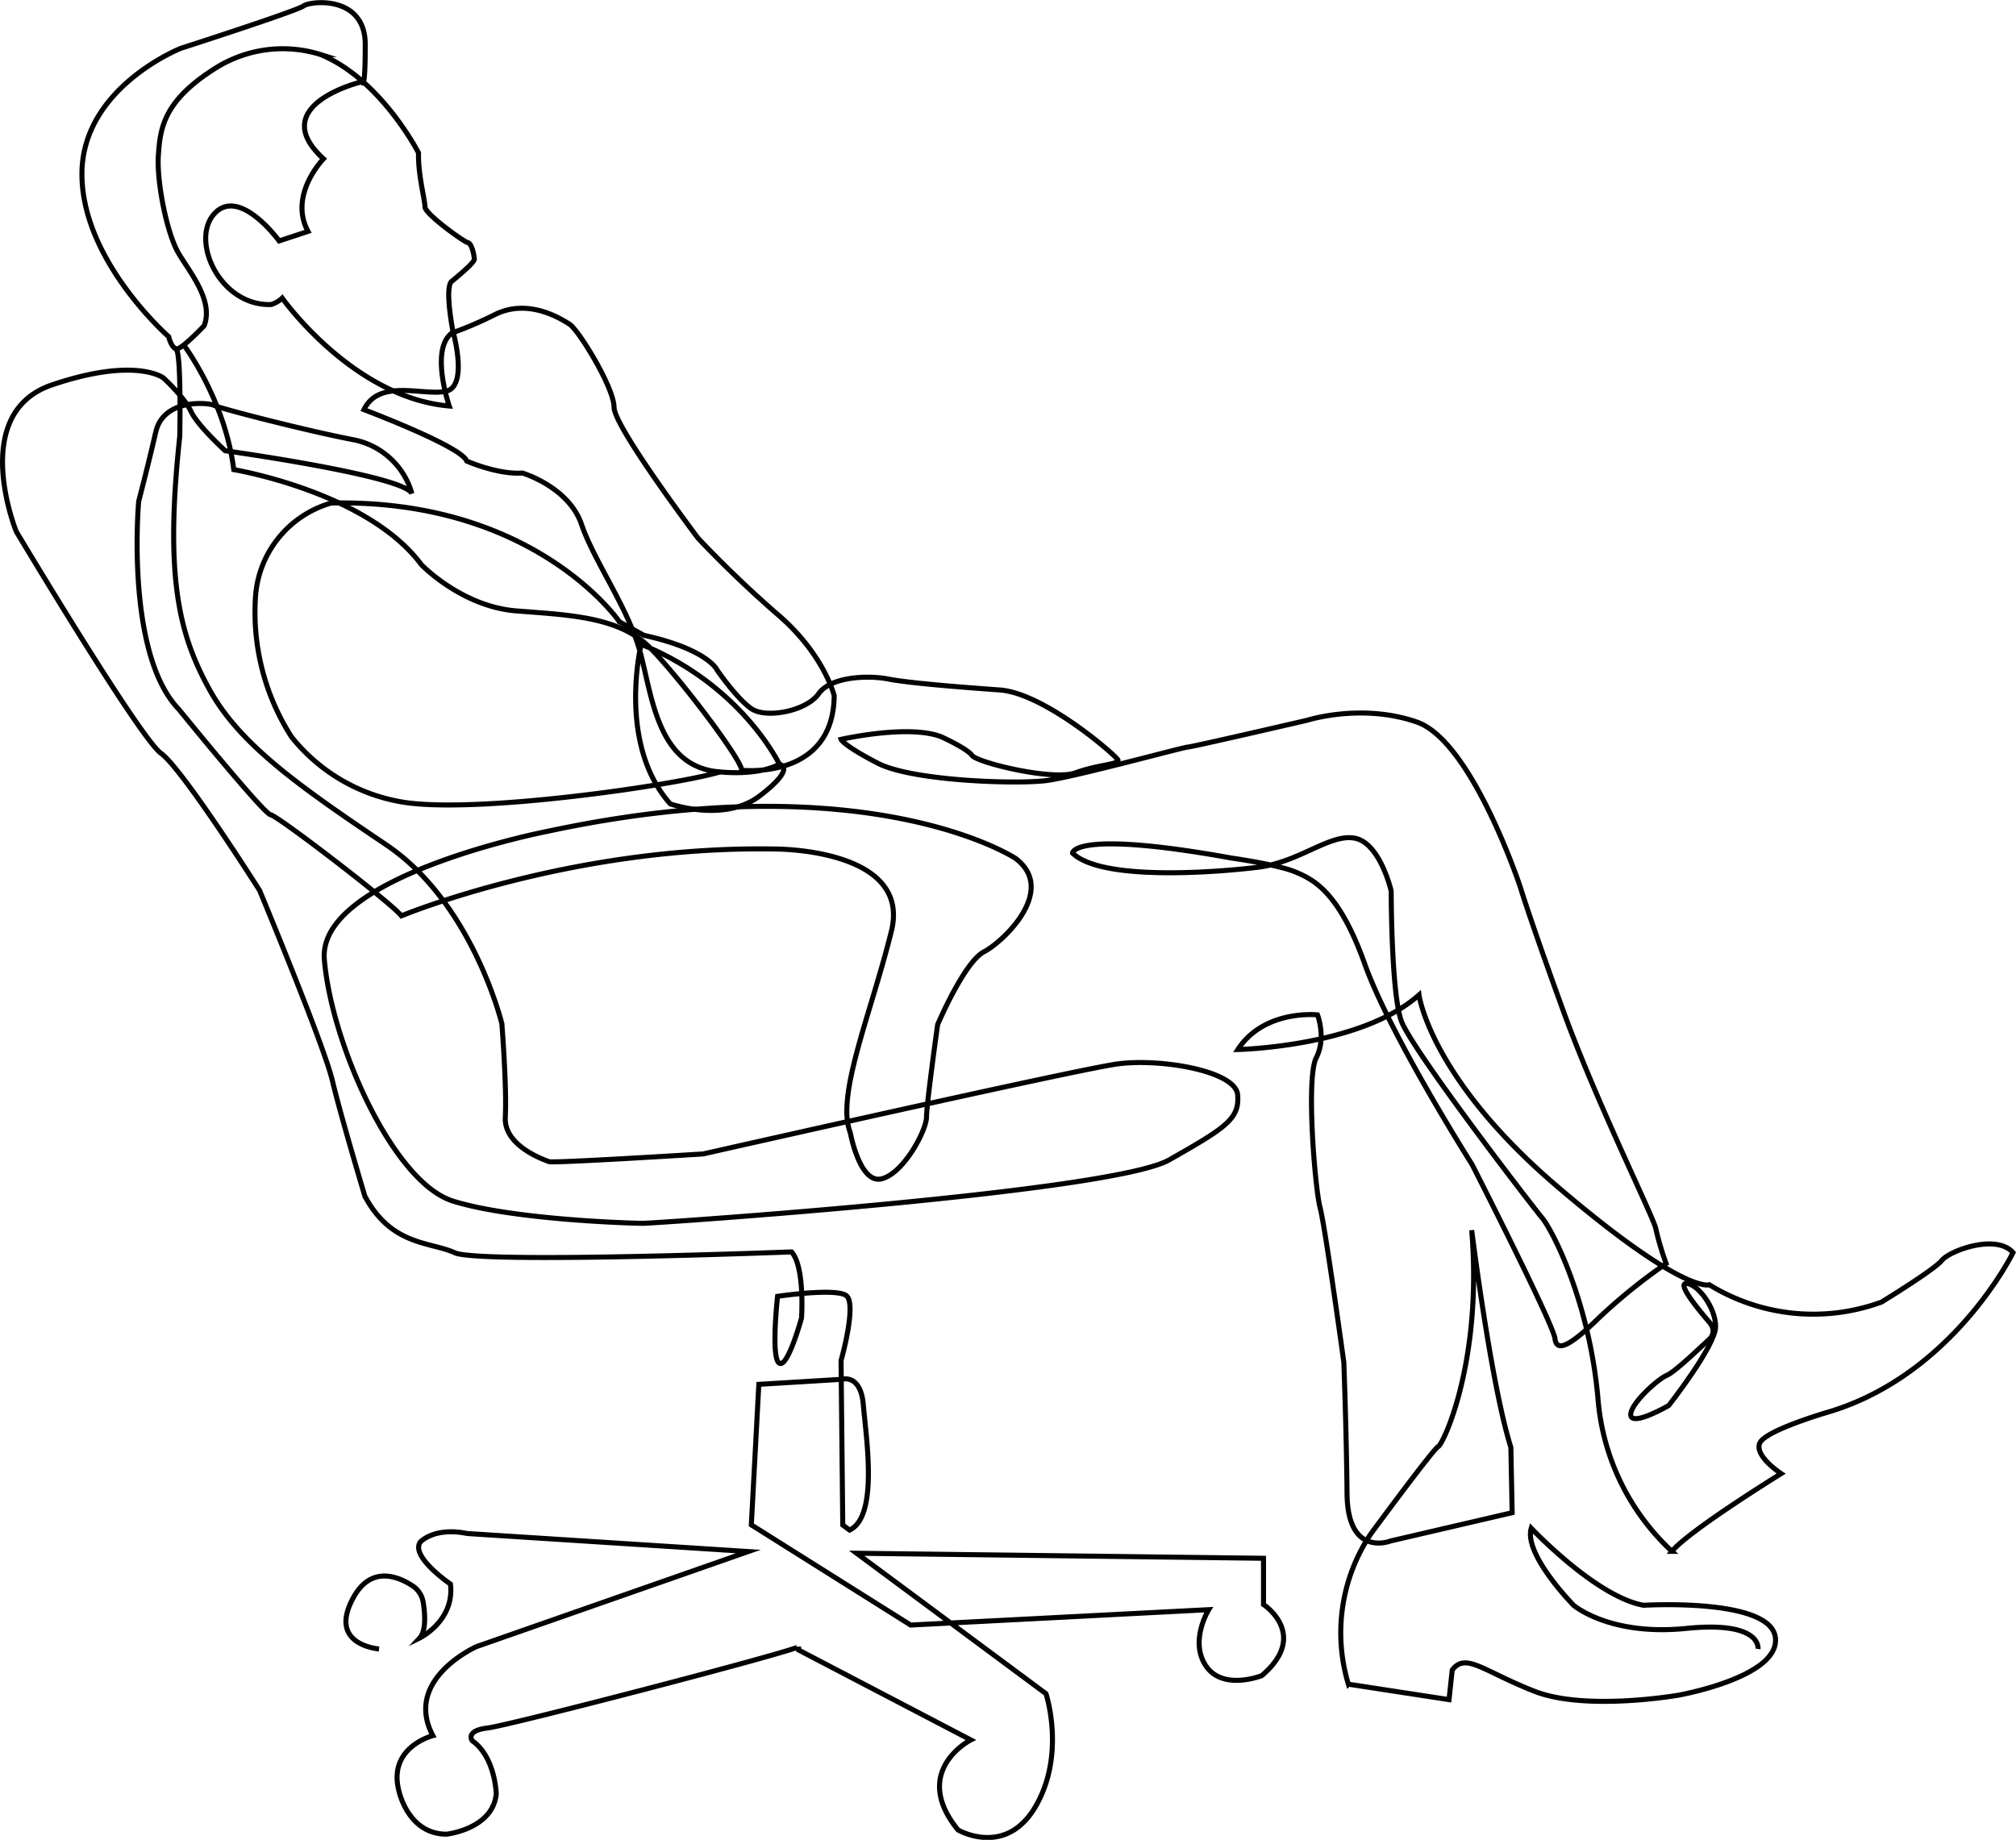 <svg id="Layer_1" data-name="Layer 1" xmlns="http://www.w3.org/2000/svg" viewBox="0 0 400.61 365.64"><defs><style>.cls-1{fill:none;stroke:#010101;stroke-miterlimit:10;}</style></defs><path class="cls-1" d="M45.84,82.78S28.61,67.72,28.61,50.48s19.66-25,19.66-25,23-7.4,24.38-8.42,12.26-2.17,12.26,7.66-.64,7.4-.64,7.4-19.41,4.6-7.66,15.32c0,0-7,7.15-3.07,14.43L67.8,63.76S60,53,55,58.27s1,18.51,11.24,18.13a5.84,5.84,0,0,0,2.17-1.28s14,19.79,33.19,21.45c0,0-4-11.62.77-14.68,0,0-1.66-8.3-.39-10,0,0,4.6-3.7,4.6-4.47s-.51-3.19-1.28-3.32S96.78,58.4,96.78,57s-1.41-6.52-1.28-10.73c0,0-7.4-14.55-19.4-19.53a25.08,25.08,0,0,0-20.94,2.68c-10.59,6.64-11,12.26-11.36,17.36s1.66,15.45,4,19.41,7,9.44,5.1,14.42c0,0-4.46,4.73-5.49,4.6S45.84,82.78,45.84,82.78Z" transform="translate(-12.33 -15.88)"/><path class="cls-1" d="M87.66,343.59c-.78-.07-10-1.07-5.22-10,3.58-6.8,9.14-4.35,11.92-2.51a4.83,4.83,0,0,1,2.07,3.24c.35,2.18.63,5.64-.71,7.1,0,0,7-3.41,6.12-10.73,0,0-8-5.44-6-8.34,0,0,2.72-3.06,9.36-1.7l55.83,3.58-54,18.89s-14.64,6.47-8.68,17.7c0,0-8.85,2.22-6.81,10.73,0,0,1.7,8.85,9.53,8.85,0,0,9.19-1,9.87-8,0,0-.17-7.32-4.76-10.56,0,0-1.53-2,3.06-2.55s61.79-15.49,61.79-16.17v.68l34.21,17.87s-12.08,6.13-2.55,17.88c0,0,9.53,5.61,15.49-4.77s2-22.3,2-22.3l-37.62-27.91,80.85,1v9.19s9.2,6-.34,14.13c0,0-7.66,3.06-11.06-1.87s.51-11.24.51-11.24l-59.23,3.06-31.66-19.91L163.12,291l16.51-1s3.74-1.19,4.26,5.11,3.06,22.13-2.73,24.85l-1.36-1-.34-32.68s3.23-11.41,1-12.94-13.62.17-13.62.17-1.36,12.26.34,13.28,4.43-9,4.43-9,.68-10.21-2-13.11c0,0-62,2.39-66.9.17s-12.59-1.36-17.87-11.23c0,0-4.76-15.83-6.47-23s-14.46-37.79-14.46-37.79-15.32-24.17-19.58-27.23-28.77-44.09-28.77-44.09S6,98,22.69,92.36,44.82,91,44.82,91s4.09,3.74,5.45,6.63,6.81,7.83,6.81,7.83,35.57,4.94,37.1,8.51a15.05,15.05,0,0,0-11.74-10.72c-9.7-1.87-26.72-6.3-27.58-6.81s-10-1.53-11.57,5.28-3.4,13.79-3.4,13.79-2.73,30.29,8,41.36c0,0,16.85,20.76,18.21,20.93s23.83,17.37,26,20.09c0,0,33.7-14,74.21-13.28,0,0,27.24-.17,23.15,16.34s-11.06,32.68-8.17,40c0,0,1.87,10.39,6.3,9.19s8.85-9.7,8.85-12.25,2.21-18.38,2.21-18.38,5.28-12.43,9.2-14.47,14.63-12.26,6.29-18.56c0,0-28.76-19.06-92.76-5.44,0,0-46,8.85-44.6,25.53s13.62,44.25,25.53,48S138.1,259,140.14,259s93.11-6.13,104.51-12.6,14-8.17,13.62-12.94-15.49-7.32-24-6.12-82.21,17.87-82.21,17.87-29.79,1.87-30.64,1.53-9-3.06-8.68-8.85-.68-18.55-.68-18.55-5.79-24-23-35.58S60,163.85,54,153s-9-22.13-5.95-50.38c0,0,.34-16.17-.69-17.36" transform="translate(-12.33 -15.88)"/><path class="cls-1" d="M48.91,84.53s8.17,10.89,9.87,24.68c0,0,26.55,4.42,37.28,18.89,0,0,8,8.34,18.89,9.19s20.59,1.19,26.72,7.49,18.05,22.13,18.05,24.17c0,0,18.21,2.05,18.38-14.81,0,0-2-8.17-11.07-16s-16-15.32-16-15.32-16.68-22.12-16.68-26-7-15.32-8.85-16.51-8.17-5.1-14.64-2a77.13,77.13,0,0,1-8.46,3.66s3,10.64-1.41,11.66S87.72,91,84.65,97.29c0,0,19.41,7.32,20.43,10.22,0,0,6.12,2.72,11.06,2.38,0,0,9.19,2.72,11.75,10.21s9.36,16.68,11.74,25.7,3.57,22.64,15.83,23.49c0,0,7.32.85,11.74-1.53,0,0-7.48-15.79-27.46-23.83,0,0-4.85,19.79,5.8,31.72,0,0,10.73,3.77,17.75-1.59,7.54-5.76,3.91-6.3,3.91-6.3" transform="translate(-12.33 -15.88)"/><path class="cls-1" d="M361.67,343.59s.9-5.62-14.3-4.08-22.34-4.6-22.34-4.6-9.95-10.09-8.42-15.32c0,0,12.89,13.66,22.34,15.32,0,0,25.15-1.53,26.17,6.38s-19.28,11.49-19.28,11.49S327.46,356,317.25,352s-13.66-7.79-16.34-4.22l-.64,5.88-20-3.07a35.33,35.33,0,0,1,4.46-29.87s12.39-16.85,13.41-17.36,8.81-17,6.64-43c0,0,3.83,30.64,7.78,43.15l.26,13-24.13,5.61s-8.55,3.45-8.68-9.32-.64-26.17-.64-26.17-3.7-26.93-4.72-30.76-2.81-25.79-.77-29.75.26-8.55.26-8.55-10.6-1.15-15.83,6.89c0,0,24.38-.51,36-10.85,0,0,2.17,16.47,27.45,38.05S352,271.21,352,271.21a39.41,39.41,0,0,0,34.21,3.44s10.47-6.38,12-8.29S409,261,412.35,264.82c0,0-11.87,24.26-36.63,31.66,0,0-12.39,3.58-13.66,6.13s4.21,6.13,4.21,6.13-18.38,11.36-21.7,15.45a46.38,46.38,0,0,1-14.68-30.13c-1.66-19.41-9.07-33.7-11.11-36.13s-26-33.57-28-39.19-2-25.79-2-25.79-2.17-9.44-7.15-10.47-11,4.73-19.28,5.75-31.15,2.81-36.89-2.81c0,0,0-4.72,31.66,1,0,0,9.19,1.28,12.77,2.81s8.55,4,13.65,18.26,21.32,39.83,21.32,39.83S321,279,321.33,281.93s3.32,1.15,8.94-4.34A111.46,111.46,0,0,1,343.42,267a55.79,55.79,0,0,1-2.05-6.9c-.25-1.91-11.74-25-18.38-43.28s-8.55-24.63-8.55-24.63-9.58-29-20.55-32.81-21.71-.38-21.71-.38-23.1,5.36-23.87,5.36-22.21,5.87-28,6.64-26.68.12-33.57-3.45-7.28-4.73-7.28-4.73,13.41-3.06,19.92-.51c0,0,5.1,2.3,6.12,3.71s16,5.1,20.56,3.44,8.81-1.66,8.42-2.55S219.84,153.63,211,153s-18.25-1.41-22.21-2.18-11.36-.51-13.79,2.94-10.46,5-13.4,2.94-6.77-7.66-6.77-7.66-1.78-4.09-14.55-6.9l-4.85-2.68S118.74,115,78.14,115.85a20.83,20.83,0,0,0-15.06,19,45.93,45.93,0,0,0,7.15,27.44,35.62,35.62,0,0,0,21.57,12.9c14.43,2.68,55.7-3.41,63.66-5.92" transform="translate(-12.33 -15.88)"/><path class="cls-1" d="M352.1,281.93c-1,.89-6.9,6.64-8.56,7.28s-7.53,5.87-7.14,8,7.53-2,7.53-2,9.32-11.87,9.32-15.7-3.58-8.43-5.75-8.56,2.81,5.75,4.47,7.66S352.1,281.93,352.1,281.93Z" transform="translate(-12.33 -15.88)"/></svg>